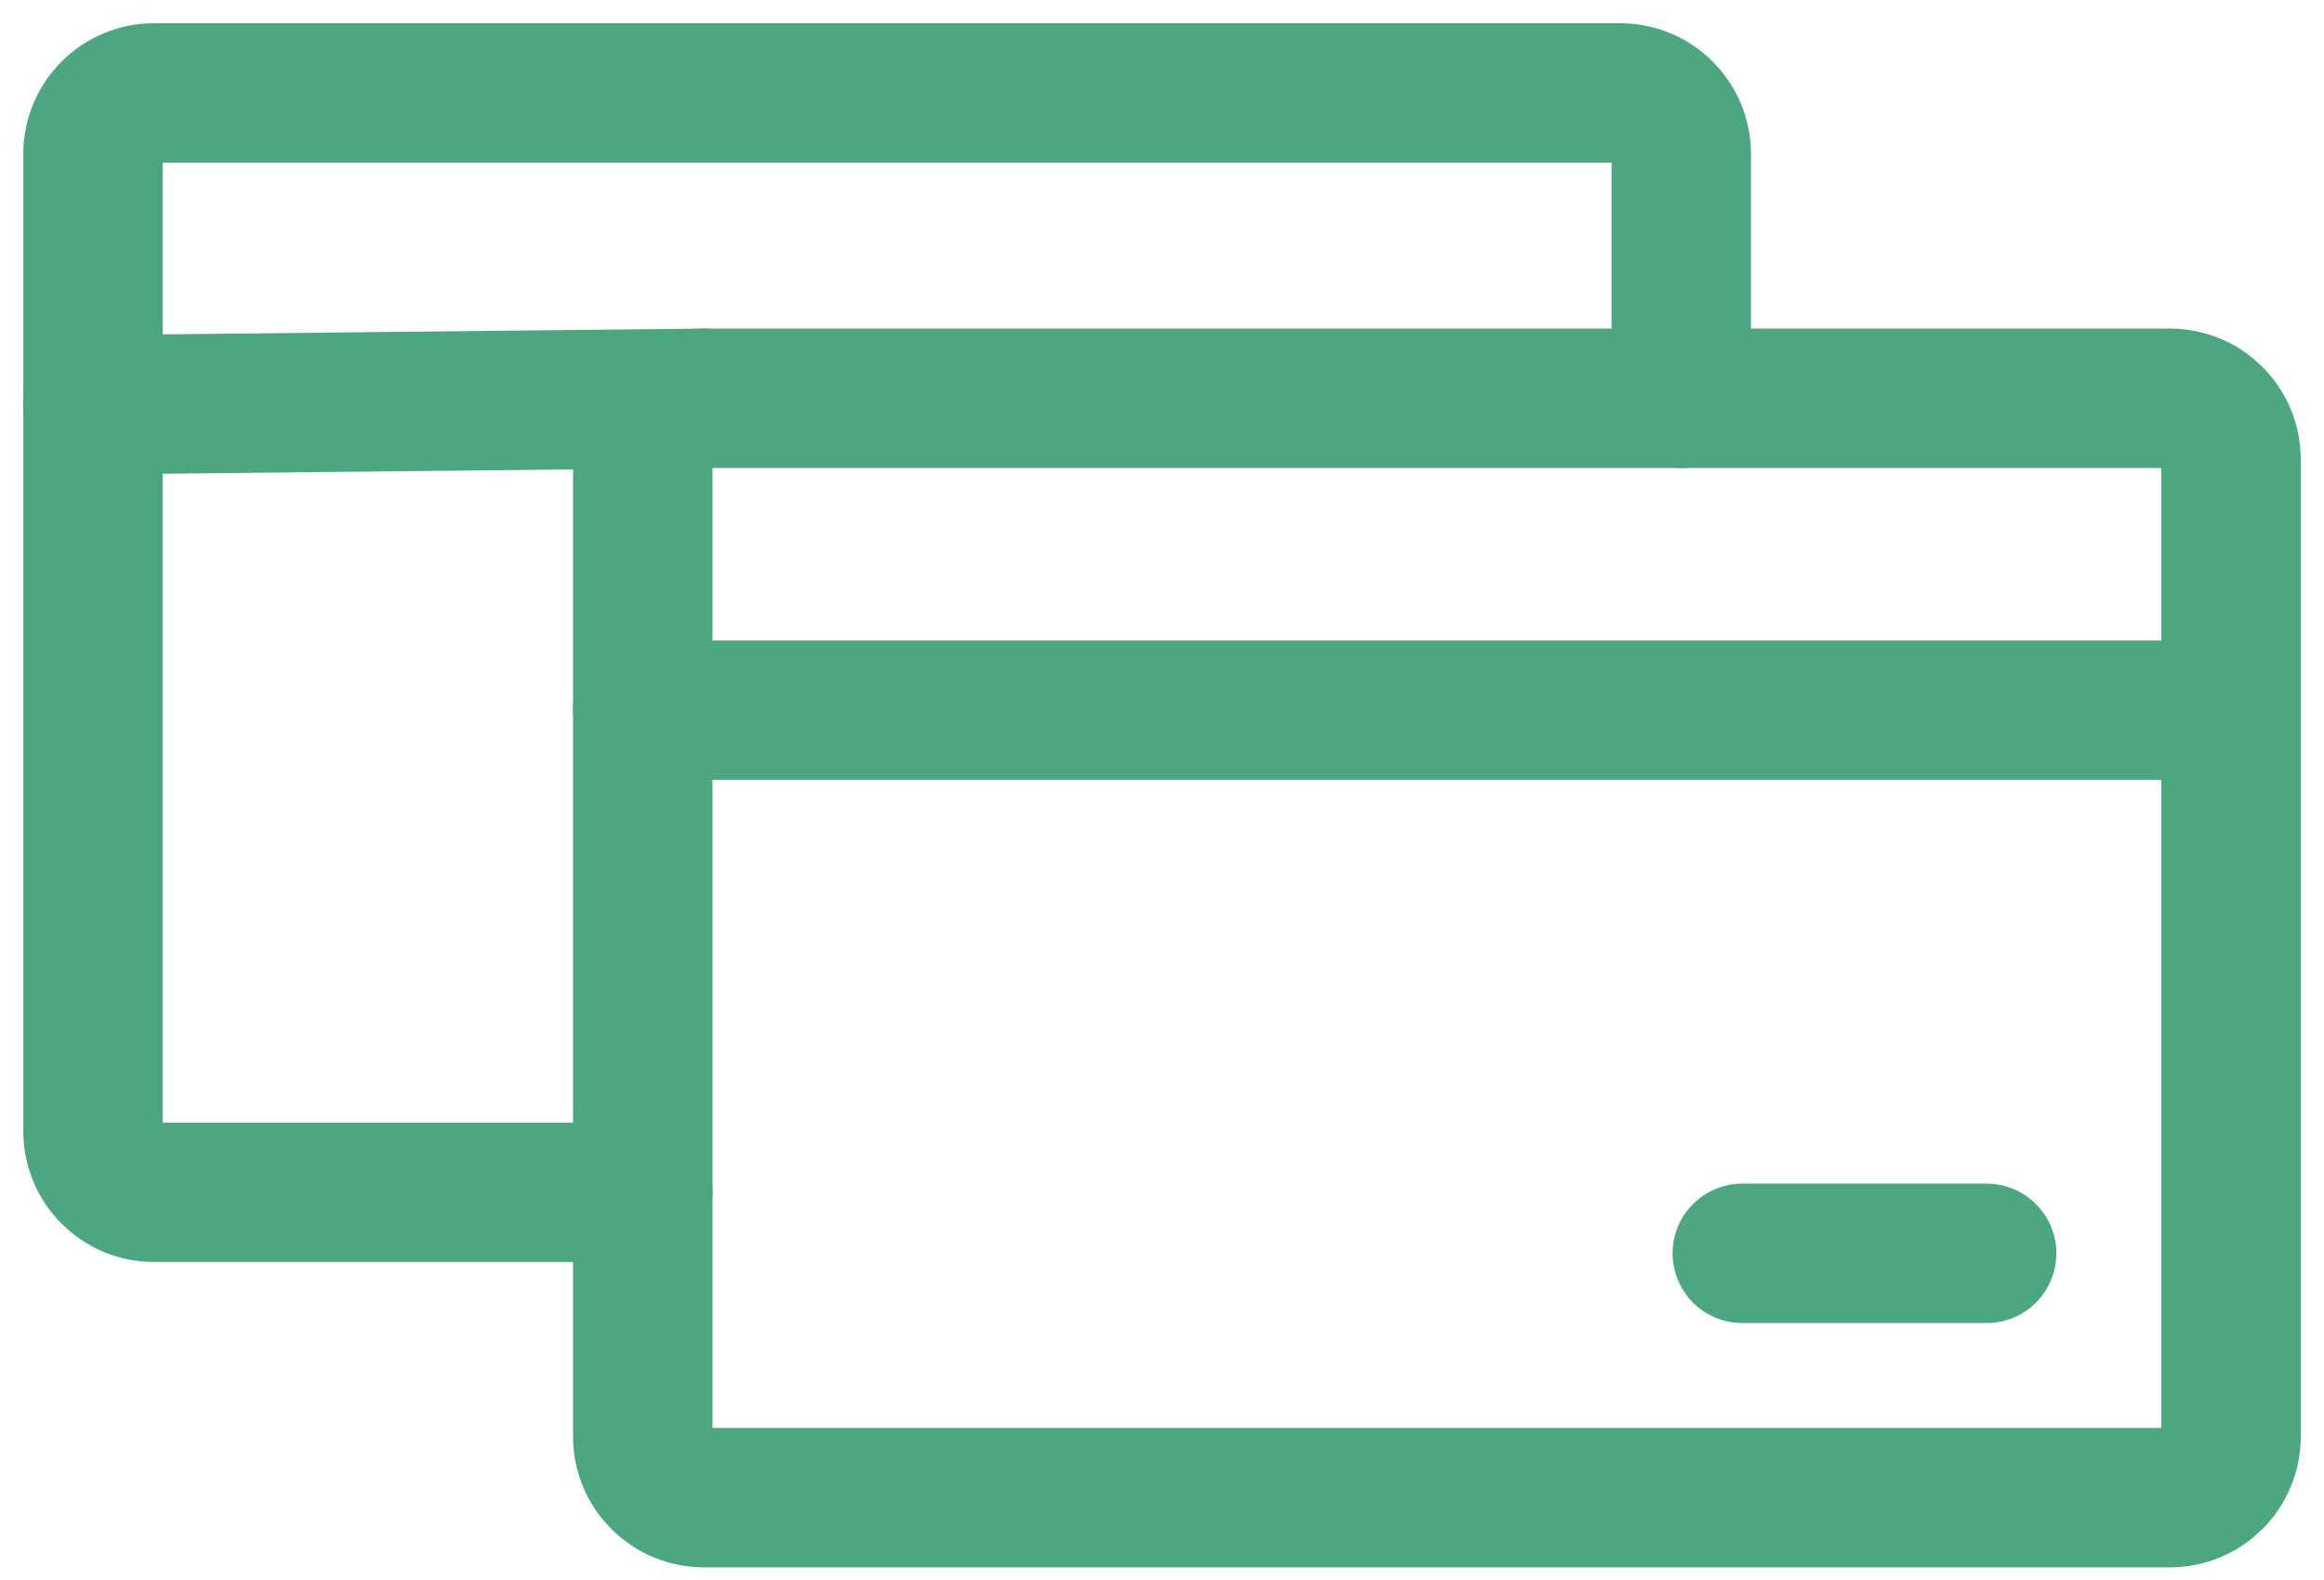 <svg width="50" height="34" viewBox="0 0 50 34" fill="none" xmlns="http://www.w3.org/2000/svg">
<path d="M36.172 8.571V3.314C36.172 2.588 35.583 2 34.857 2H3.315C2.589 2 2.001 2.588 2.001 3.314V24.342C2.001 25.068 2.589 25.657 3.315 25.657H13.829" stroke="#4CA780" stroke-width="3" stroke-linecap="round" stroke-linejoin="round"/>
<path d="M2 8.711L15.143 8.571" stroke="#4CA780" stroke-width="3" stroke-linecap="round" stroke-linejoin="round"/>
<path d="M46.686 8.571H15.144C14.418 8.571 13.829 9.16 13.829 9.885V30.914C13.829 31.639 14.418 32.228 15.144 32.228H46.686C47.412 32.228 48 31.639 48 30.914V9.885C48 9.16 47.412 8.571 46.686 8.571Z" stroke="#4CA780" stroke-width="3" stroke-linecap="round" stroke-linejoin="round"/>
<path d="M37.485 26.971H42.742" stroke="#4CA780" stroke-width="3" stroke-linecap="round" stroke-linejoin="round"/>
<path d="M13.828 15.283H47.999" stroke="#4CA780" stroke-width="3" stroke-linecap="round" stroke-linejoin="round"/>
</svg>
